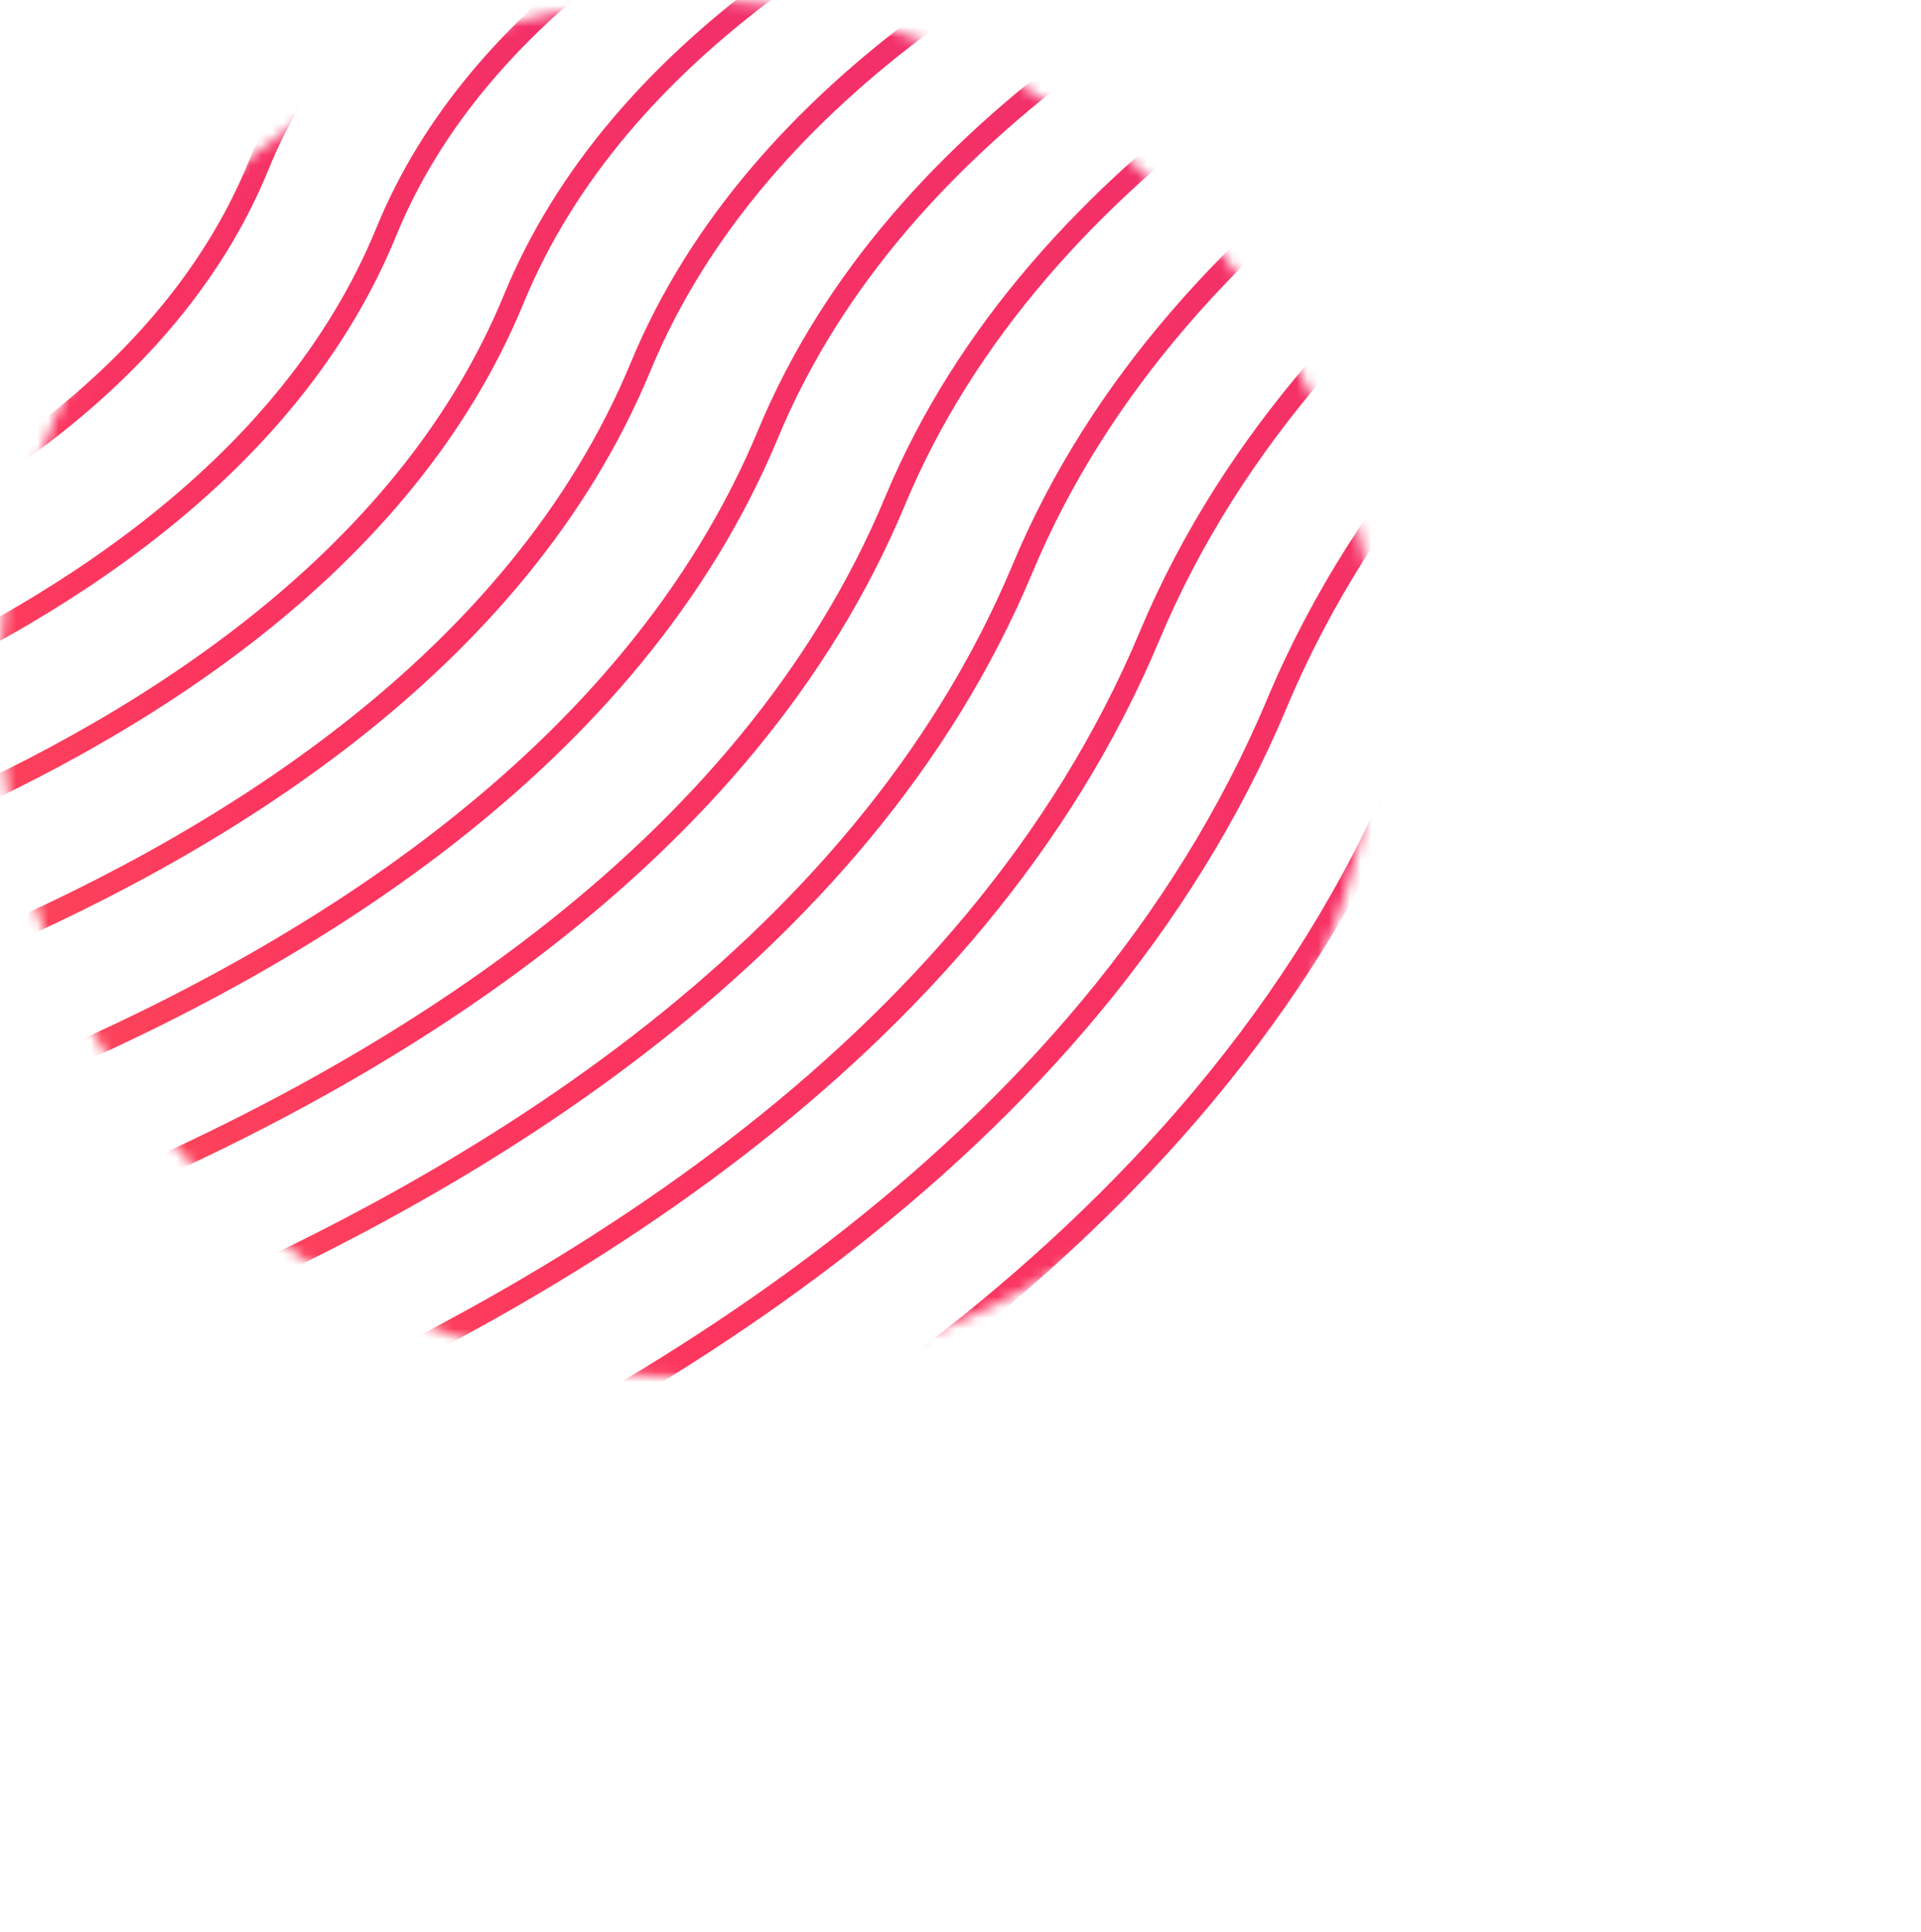 <svg width="180" height="181" viewBox="0 0 180 181" fill="none" xmlns="http://www.w3.org/2000/svg">
<mask id="mask0_57_1807" style="mask-type:alpha" maskUnits="userSpaceOnUse" x="0" y="0" width="129" height="129">
<circle cx="64.5" cy="64.5" r="63.61" fill="#C4C4C4" stroke="#F8BB54" stroke-width="1.779"/>
</mask>
<g mask="url(#mask0_57_1807)">
<path d="M-52.304 37.954C-52.304 37.954 -10.395 30.147 0.419 2.825C10.76 -23.366 53.359 -30.407 53.359 -30.407" stroke="url(#paint0_linear_57_1807)" stroke-width="2" stroke-miterlimit="10"/>
<path d="M-52.304 51.086C-52.304 51.086 -0.888 42.076 12.356 9.099C24.984 -22.381 77.198 -30.407 77.198 -30.407" stroke="url(#paint1_linear_57_1807)" stroke-width="2" stroke-miterlimit="10"/>
<path d="M-52.304 64.255C-52.304 64.255 8.583 54.004 24.258 15.447C39.207 -21.433 101.037 -30.407 101.037 -30.407" stroke="url(#paint2_linear_57_1807)" stroke-width="2" stroke-miterlimit="10"/>
<path d="M-52.304 77.387C-52.304 77.387 18.089 65.933 36.196 21.721C53.431 -20.448 124.877 -30.407 124.877 -30.407" stroke="url(#paint3_linear_57_1807)" stroke-width="2" stroke-miterlimit="10"/>
<path d="M-52.304 90.519C-52.304 90.519 27.596 77.861 48.134 28.032C67.655 -19.463 148.68 -30.407 148.68 -30.407" stroke="url(#paint4_linear_57_1807)" stroke-width="2" stroke-miterlimit="10"/>
<path d="M-52.304 103.688C-52.304 103.688 37.067 89.826 60.035 34.342C81.915 -18.515 172.519 -30.407 172.519 -30.407" stroke="url(#paint5_linear_57_1807)" stroke-width="2" stroke-miterlimit="10"/>
<path d="M-52.304 116.82C-52.304 116.82 46.573 101.718 71.973 40.653C96.139 -17.53 196.358 -30.407 196.358 -30.407" stroke="url(#paint6_linear_57_1807)" stroke-width="2" stroke-miterlimit="10"/>
<path d="M-52.304 129.952C-52.304 129.952 56.08 113.646 83.874 46.928C110.363 -16.545 220.198 -30.407 220.198 -30.407" stroke="url(#paint7_linear_57_1807)" stroke-width="2" stroke-miterlimit="10"/>
<path d="M-52.304 143.121C-52.304 143.121 65.55 125.611 95.812 53.275C124.587 -15.597 244.001 -30.407 244.001 -30.407" stroke="url(#paint8_linear_57_1807)" stroke-width="2" stroke-miterlimit="10"/>
<path d="M-52.304 156.252C-52.304 156.252 75.057 137.54 107.714 59.586C138.81 -14.611 267.84 -30.407 267.84 -30.407" stroke="url(#paint9_linear_57_1807)" stroke-width="2" stroke-miterlimit="10"/>
<path d="M-52.304 169.421C-52.304 169.421 84.564 149.468 119.652 65.896C153.034 -13.627 291.68 -30.407 291.68 -30.407" stroke="url(#paint10_linear_57_1807)" stroke-width="2" stroke-miterlimit="10"/>
<path d="M-52.304 182.554C-52.304 182.554 94.034 161.397 131.553 72.207C167.258 -12.678 315.519 -30.407 315.519 -30.407" stroke="url(#paint11_linear_57_1807)" stroke-width="2" stroke-miterlimit="10"/>
<path d="M-52.304 195.685C-52.304 195.685 103.541 173.325 143.491 78.481C181.482 -11.693 339.358 -30.407 339.358 -30.407" stroke="url(#paint12_linear_57_1807)" stroke-width="2" stroke-miterlimit="10"/>
<path d="M-52.304 208.854C-52.304 208.854 113.048 185.253 155.429 84.828C195.705 -10.708 363.162 -30.407 363.162 -30.407" stroke="url(#paint13_linear_57_1807)" stroke-width="2" stroke-miterlimit="10"/>
<path d="M-52.304 221.987C-52.304 221.987 122.518 197.182 167.33 91.103C209.929 -9.76 387.001 -30.407 387.001 -30.407" stroke="url(#paint14_linear_57_1807)" stroke-width="2" stroke-miterlimit="10"/>
<path d="M-52.304 235.12C-52.304 235.12 132.025 209.11 179.268 97.413C224.153 -8.775 410.84 -30.407 410.84 -30.407" stroke="url(#paint15_linear_57_1807)" stroke-width="2" stroke-miterlimit="10"/>
<path d="M-52.304 248.289C-52.304 248.289 141.532 221.074 191.17 103.724C238.377 -7.79 434.68 -30.407 434.68 -30.407" stroke="url(#paint16_linear_57_1807)" stroke-width="2" stroke-miterlimit="10"/>
<path d="M-52.304 261.42C-52.304 261.42 151.002 232.967 203.108 110.035C252.601 -6.842 458.484 -30.407 458.484 -30.407" stroke="url(#paint17_linear_57_1807)" stroke-width="2" stroke-miterlimit="10"/>
</g>
<defs>
<linearGradient id="paint0_linear_57_1807" x1="-63.837" y1="-50.548" x2="73.618" y2="-26.48" gradientUnits="userSpaceOnUse">
<stop stop-color="#FFBC21"/>
<stop offset="0.134" stop-color="#FD843A"/>
<stop offset="0.274" stop-color="#FC5554"/>
<stop offset="0.43" stop-color="#FC365F"/>
<stop offset="0.613" stop-color="#F02E6B"/>
<stop offset="0.818" stop-color="#DD3578"/>
<stop offset="1" stop-color="#81399D"/>
</linearGradient>
<linearGradient id="paint1_linear_57_1807" x1="-66.439" y1="-54.418" x2="101.743" y2="-24.141" gradientUnits="userSpaceOnUse">
<stop stop-color="#FFBC21"/>
<stop offset="0.134" stop-color="#FD843A"/>
<stop offset="0.274" stop-color="#FC5554"/>
<stop offset="0.43" stop-color="#FC365F"/>
<stop offset="0.613" stop-color="#F02E6B"/>
<stop offset="0.818" stop-color="#DD3578"/>
<stop offset="1" stop-color="#81399D"/>
</linearGradient>
<linearGradient id="paint2_linear_57_1807" x1="-69.042" y1="-58.298" x2="129.857" y2="-21.799" gradientUnits="userSpaceOnUse">
<stop stop-color="#FFBC21"/>
<stop offset="0.134" stop-color="#FD843A"/>
<stop offset="0.274" stop-color="#FC5554"/>
<stop offset="0.43" stop-color="#FC365F"/>
<stop offset="0.613" stop-color="#F02E6B"/>
<stop offset="0.818" stop-color="#DD3578"/>
<stop offset="1" stop-color="#81399D"/>
</linearGradient>
<linearGradient id="paint3_linear_57_1807" x1="-71.644" y1="-62.167" x2="157.955" y2="-19.415" gradientUnits="userSpaceOnUse">
<stop stop-color="#FFBC21"/>
<stop offset="0.134" stop-color="#FD843A"/>
<stop offset="0.274" stop-color="#FC5554"/>
<stop offset="0.43" stop-color="#FC365F"/>
<stop offset="0.613" stop-color="#F02E6B"/>
<stop offset="0.818" stop-color="#DD3578"/>
<stop offset="1" stop-color="#81399D"/>
</linearGradient>
<linearGradient id="paint4_linear_57_1807" x1="-74.242" y1="-66.036" x2="186.006" y2="-17.037" gradientUnits="userSpaceOnUse">
<stop stop-color="#FFBC21"/>
<stop offset="0.134" stop-color="#FD843A"/>
<stop offset="0.274" stop-color="#FC5554"/>
<stop offset="0.43" stop-color="#FC365F"/>
<stop offset="0.613" stop-color="#F02E6B"/>
<stop offset="0.818" stop-color="#DD3578"/>
<stop offset="1" stop-color="#81399D"/>
</linearGradient>
<linearGradient id="paint5_linear_57_1807" x1="-76.844" y1="-69.916" x2="214.098" y2="-14.658" gradientUnits="userSpaceOnUse">
<stop stop-color="#FFBC21"/>
<stop offset="0.134" stop-color="#FD843A"/>
<stop offset="0.274" stop-color="#FC5554"/>
<stop offset="0.43" stop-color="#FC365F"/>
<stop offset="0.613" stop-color="#F02E6B"/>
<stop offset="0.818" stop-color="#DD3578"/>
<stop offset="1" stop-color="#81399D"/>
</linearGradient>
<linearGradient id="paint6_linear_57_1807" x1="-79.446" y1="-73.786" x2="242.18" y2="-12.248" gradientUnits="userSpaceOnUse">
<stop stop-color="#FFBC21"/>
<stop offset="0.134" stop-color="#FD843A"/>
<stop offset="0.274" stop-color="#FC5554"/>
<stop offset="0.43" stop-color="#FC365F"/>
<stop offset="0.613" stop-color="#F02E6B"/>
<stop offset="0.818" stop-color="#DD3578"/>
<stop offset="1" stop-color="#81399D"/>
</linearGradient>
<linearGradient id="paint7_linear_57_1807" x1="-82.049" y1="-77.655" x2="270.26" y2="-9.834" gradientUnits="userSpaceOnUse">
<stop stop-color="#FFBC21"/>
<stop offset="0.134" stop-color="#FD843A"/>
<stop offset="0.274" stop-color="#FC5554"/>
<stop offset="0.43" stop-color="#FC365F"/>
<stop offset="0.613" stop-color="#F02E6B"/>
<stop offset="0.818" stop-color="#DD3578"/>
<stop offset="1" stop-color="#81399D"/>
</linearGradient>
<linearGradient id="paint8_linear_57_1807" x1="-84.647" y1="-81.535" x2="298.303" y2="-7.46" gradientUnits="userSpaceOnUse">
<stop stop-color="#FFBC21"/>
<stop offset="0.134" stop-color="#FD843A"/>
<stop offset="0.274" stop-color="#FC5554"/>
<stop offset="0.43" stop-color="#FC365F"/>
<stop offset="0.613" stop-color="#F02E6B"/>
<stop offset="0.818" stop-color="#DD3578"/>
<stop offset="1" stop-color="#81399D"/>
</linearGradient>
<linearGradient id="paint9_linear_57_1807" x1="-87.249" y1="-85.404" x2="326.378" y2="-5.039" gradientUnits="userSpaceOnUse">
<stop stop-color="#FFBC21"/>
<stop offset="0.134" stop-color="#FD843A"/>
<stop offset="0.274" stop-color="#FC5554"/>
<stop offset="0.43" stop-color="#FC365F"/>
<stop offset="0.613" stop-color="#F02E6B"/>
<stop offset="0.818" stop-color="#DD3578"/>
<stop offset="1" stop-color="#81399D"/>
</linearGradient>
<linearGradient id="paint10_linear_57_1807" x1="-89.851" y1="-89.284" x2="354.458" y2="-2.642" gradientUnits="userSpaceOnUse">
<stop stop-color="#FFBC21"/>
<stop offset="0.134" stop-color="#FD843A"/>
<stop offset="0.274" stop-color="#FC5554"/>
<stop offset="0.43" stop-color="#FC365F"/>
<stop offset="0.613" stop-color="#F02E6B"/>
<stop offset="0.818" stop-color="#DD3578"/>
<stop offset="1" stop-color="#81399D"/>
</linearGradient>
<linearGradient id="paint11_linear_57_1807" x1="-92.453" y1="-93.154" x2="382.531" y2="-0.219" gradientUnits="userSpaceOnUse">
<stop stop-color="#FFBC21"/>
<stop offset="0.134" stop-color="#FD843A"/>
<stop offset="0.274" stop-color="#FC5554"/>
<stop offset="0.43" stop-color="#FC365F"/>
<stop offset="0.613" stop-color="#F02E6B"/>
<stop offset="0.818" stop-color="#DD3578"/>
<stop offset="1" stop-color="#81399D"/>
</linearGradient>
<linearGradient id="paint12_linear_57_1807" x1="-95.055" y1="-97.023" x2="410.602" y2="2.208" gradientUnits="userSpaceOnUse">
<stop stop-color="#FFBC21"/>
<stop offset="0.134" stop-color="#FD843A"/>
<stop offset="0.274" stop-color="#FC5554"/>
<stop offset="0.43" stop-color="#FC365F"/>
<stop offset="0.613" stop-color="#F02E6B"/>
<stop offset="0.818" stop-color="#DD3578"/>
<stop offset="1" stop-color="#81399D"/>
</linearGradient>
<linearGradient id="paint13_linear_57_1807" x1="-97.654" y1="-100.903" x2="438.641" y2="4.592" gradientUnits="userSpaceOnUse">
<stop stop-color="#FFBC21"/>
<stop offset="0.134" stop-color="#FD843A"/>
<stop offset="0.274" stop-color="#FC5554"/>
<stop offset="0.43" stop-color="#FC365F"/>
<stop offset="0.613" stop-color="#F02E6B"/>
<stop offset="0.818" stop-color="#DD3578"/>
<stop offset="1" stop-color="#81399D"/>
</linearGradient>
<linearGradient id="paint14_linear_57_1807" x1="-100.256" y1="-104.772" x2="466.711" y2="7.019" gradientUnits="userSpaceOnUse">
<stop stop-color="#FFBC21"/>
<stop offset="0.134" stop-color="#FD843A"/>
<stop offset="0.274" stop-color="#FC5554"/>
<stop offset="0.43" stop-color="#FC365F"/>
<stop offset="0.613" stop-color="#F02E6B"/>
<stop offset="0.818" stop-color="#DD3578"/>
<stop offset="1" stop-color="#81399D"/>
</linearGradient>
<linearGradient id="paint15_linear_57_1807" x1="-102.858" y1="-108.642" x2="494.781" y2="9.447" gradientUnits="userSpaceOnUse">
<stop stop-color="#FFBC21"/>
<stop offset="0.134" stop-color="#FD843A"/>
<stop offset="0.274" stop-color="#FC5554"/>
<stop offset="0.43" stop-color="#FC365F"/>
<stop offset="0.613" stop-color="#F02E6B"/>
<stop offset="0.818" stop-color="#DD3578"/>
<stop offset="1" stop-color="#81399D"/>
</linearGradient>
<linearGradient id="paint16_linear_57_1807" x1="-105.46" y1="-112.522" x2="522.856" y2="11.85" gradientUnits="userSpaceOnUse">
<stop stop-color="#FFBC21"/>
<stop offset="0.134" stop-color="#FD843A"/>
<stop offset="0.274" stop-color="#FC5554"/>
<stop offset="0.43" stop-color="#FC365F"/>
<stop offset="0.613" stop-color="#F02E6B"/>
<stop offset="0.818" stop-color="#DD3578"/>
<stop offset="1" stop-color="#81399D"/>
</linearGradient>
<linearGradient id="paint17_linear_57_1807" x1="-108.059" y1="-116.391" x2="550.887" y2="14.264" gradientUnits="userSpaceOnUse">
<stop stop-color="#FFBC21"/>
<stop offset="0.134" stop-color="#FD843A"/>
<stop offset="0.274" stop-color="#FC5554"/>
<stop offset="0.43" stop-color="#FC365F"/>
<stop offset="0.613" stop-color="#F02E6B"/>
<stop offset="0.818" stop-color="#DD3578"/>
<stop offset="1" stop-color="#81399D"/>
</linearGradient>
</defs>
</svg>
